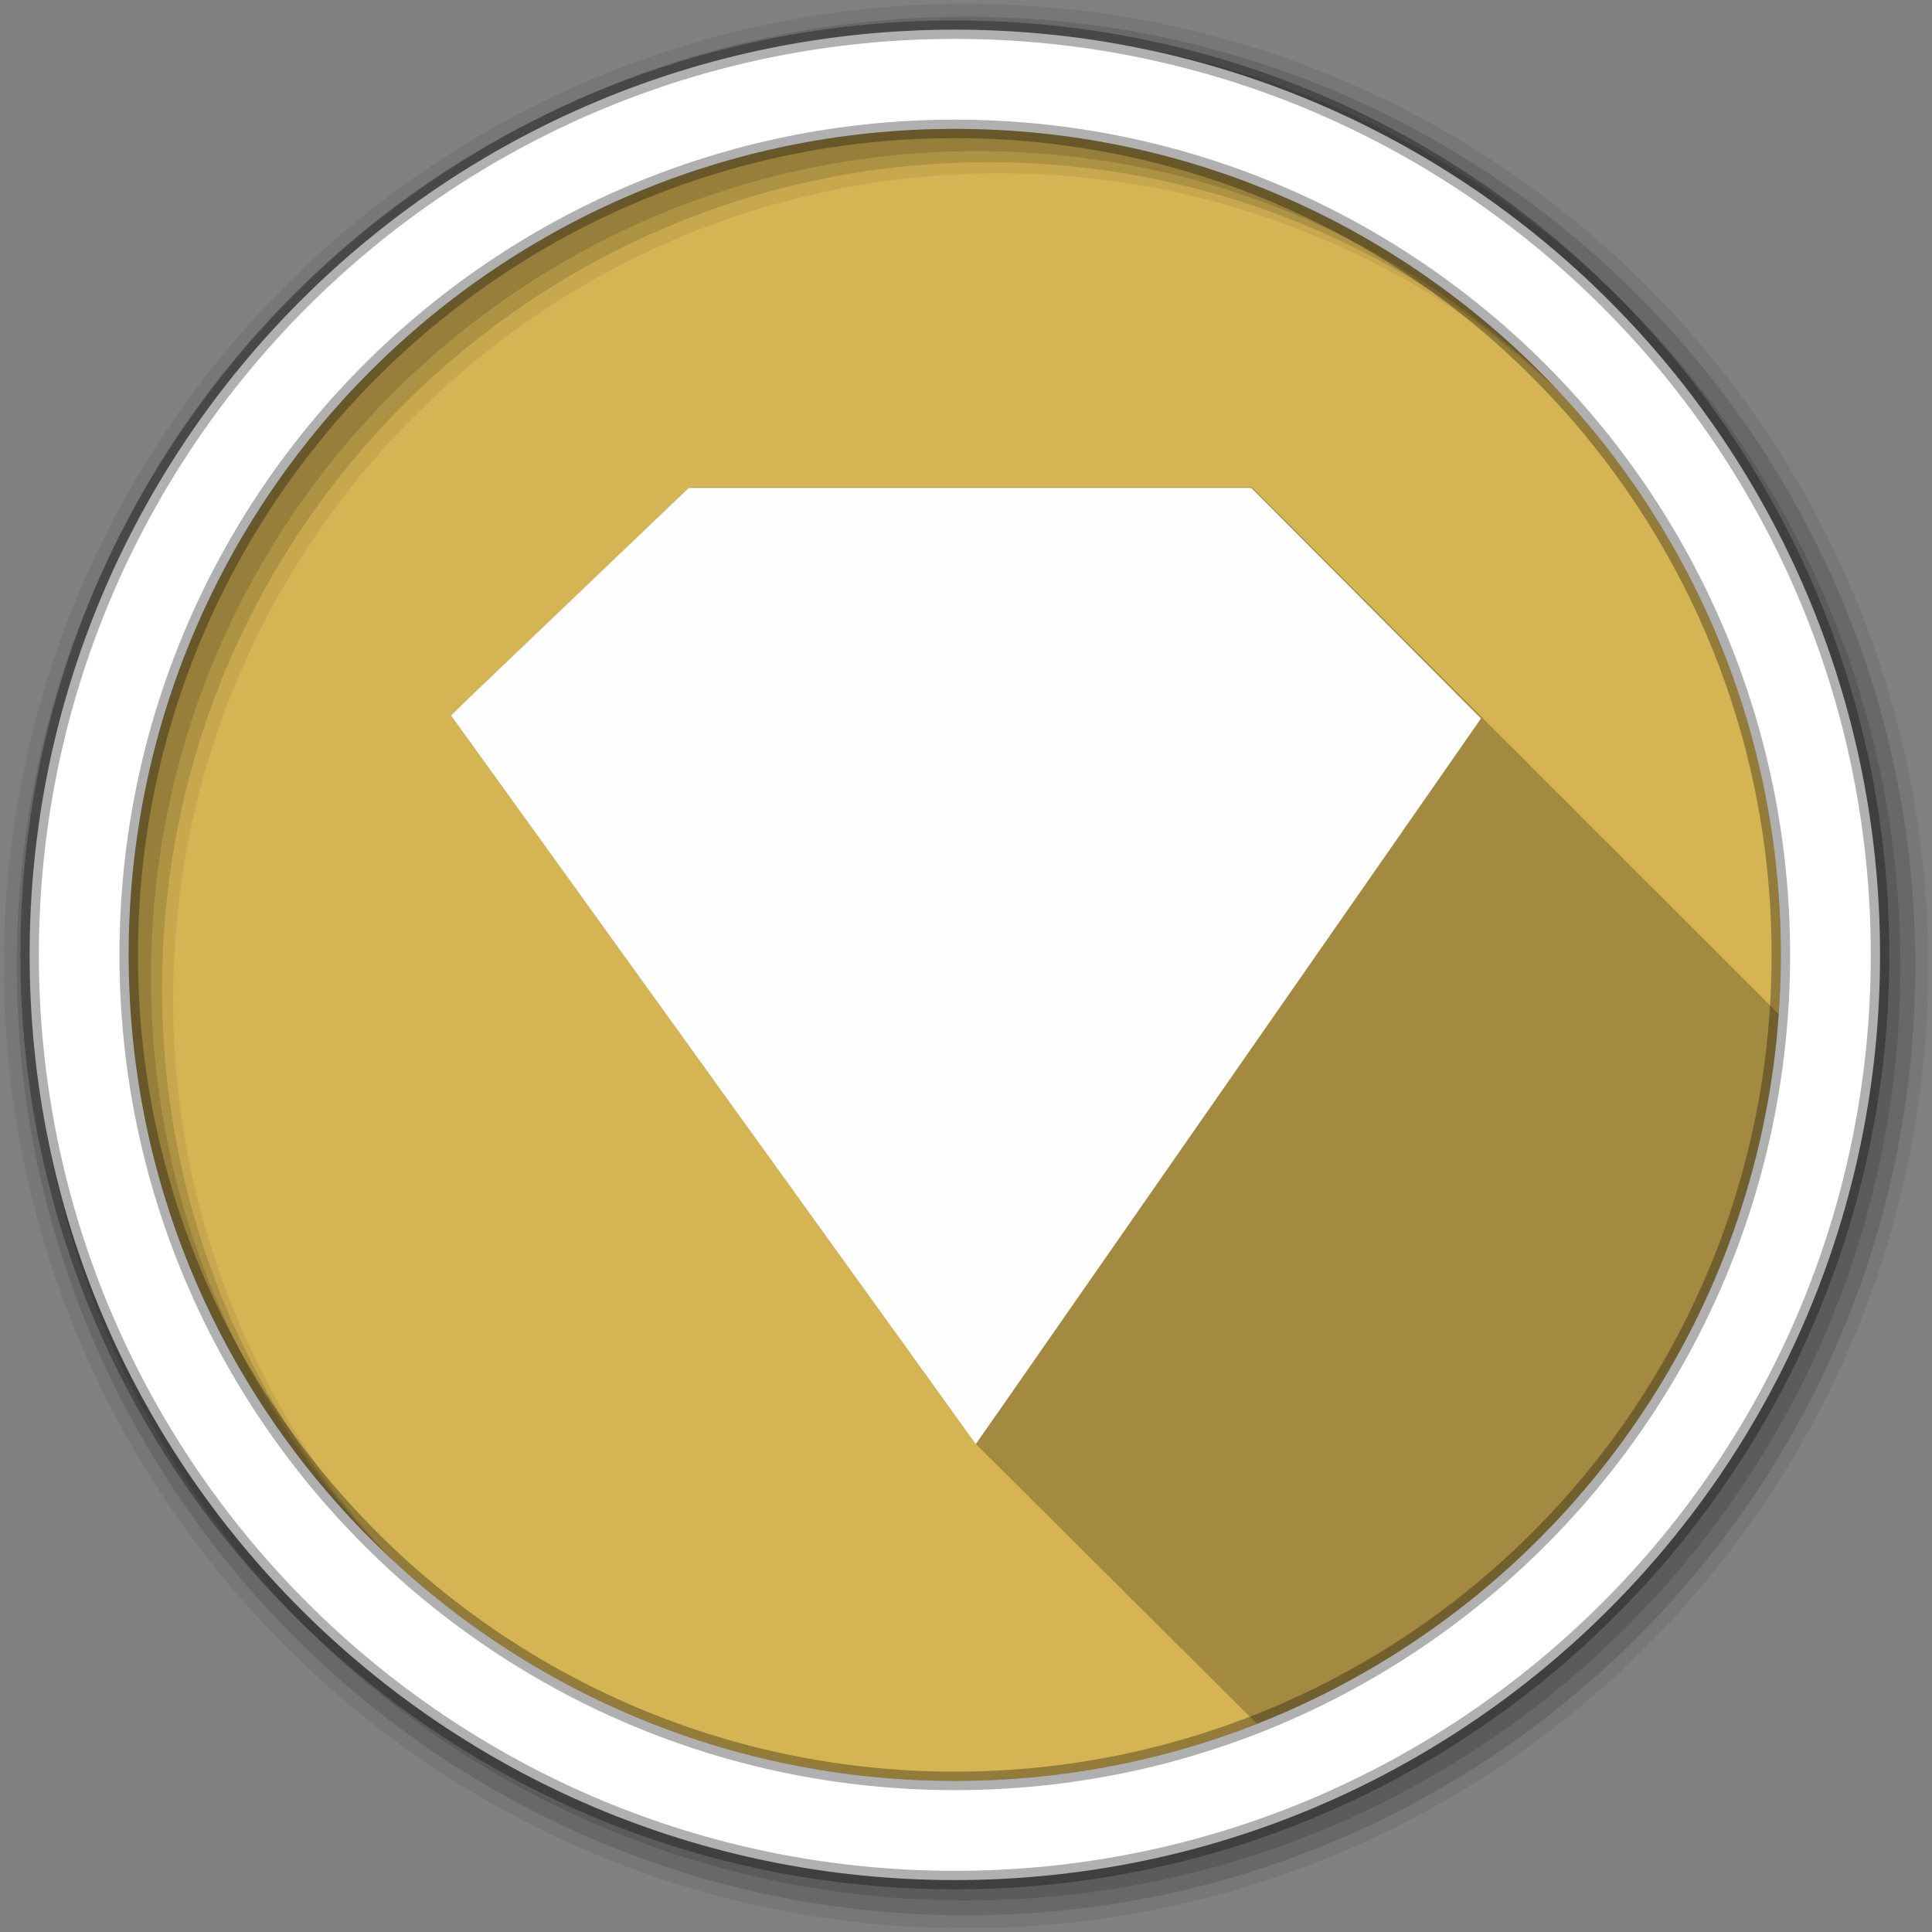 <?xml version="1.0" encoding="UTF-8" standalone="no"?>
<svg xmlns="http://www.w3.org/2000/svg" height="512" viewBox="0 0 512 512" width="512" version="1.1">
 <rect x="0" y="0" width="512" height="512" fill="#808080" stroke="none"/>
 <g id="g4" fill-rule="evenodd">
  <path id="path6" fill="#d5b454" d="m471.95 253.05c0 120.9-98.01 218.9-218.9 218.9-120.9 0-218.9-98.01-218.9-218.9 0-120.9 98.01-218.9 218.9-218.9 120.9 0 218.9 98.01 218.9 218.9"/>
  <path id="path8" opacity="0.99" fill-opacity="0.235" d="m182.56 129.28-2.531 2.375-55.16 52.719c-0.042 0.041-5.375 5.219-5.375 5.219l4.406 6.094 127.56 177.13 7.125 9.906 0.063-0.094 0.438 0.594 0.063-0.094 0.438 0.594 0.063-0.094 0.438 0.594 0.063-0.094 0.438 0.594 0.063-0.094 0.406 0.594 0.063-0.094c0.049 0.068 0.438 0.594 0.438 0.594s0.061-0.092 0.063-0.094c0.049 0.068 0.438 0.594 0.438 0.594s0.061-0.092 0.063-0.094c0.049 0.068 0.438 0.594 0.438 0.594s0.091-0.122 0.094-0.125c0.047 0.065 0.406 0.594 0.406 0.594s0.061-0.092 0.063-0.094c0.049 0.068 0.438 0.594 0.438 0.594s0.061-0.092 0.063-0.094c0.049 0.068 0.438 0.594 0.438 0.594s0.061-0.092 0.063-0.094c0.049 0.068 0.438 0.594 0.438 0.594s0.061-0.092 0.063-0.094c0.049 0.068 0.438 0.594 0.438 0.594s0.061-0.092 0.063-0.094c0.049 0.068 0.438 0.594 0.438 0.594s0.061-0.092 0.063-0.094c0.049 0.068 0.438 0.594 0.438 0.594s0.061-0.092 0.063-0.094c0.049 0.068 0.438 0.594 0.438 0.594s0.061-0.092 0.063-0.094c0.049 0.068 0.438 0.594 0.438 0.594s0.061-0.092 0.063-0.094c0.049 0.068 0.438 0.594 0.438 0.594s0.061-0.092 0.063-0.094c0.049 0.068 0.438 0.594 0.438 0.594s0.061-0.092 0.063-0.094c0.049 0.068 0.438 0.594 0.438 0.594s0.061-0.092 0.063-0.094c0.049 0.068 0.438 0.594 0.438 0.594s0.061-0.092 0.063-0.094c0.049 0.068 0.438 0.594 0.438 0.594s0.061-0.092 0.063-0.094c0.049 0.068 0.438 0.594 0.438 0.594s0.061-0.092 0.063-0.094c0.049 0.068 0.438 0.594 0.438 0.594s0.061-0.092 0.063-0.094c0.049 0.068 0.438 0.594 0.438 0.594s0.061-0.092 0.063-0.094c0.049 0.068 0.438 0.594 0.438 0.594s0.061-0.092 0.063-0.094c0.049 0.068 0.438 0.594 0.438 0.594s0.061-0.092 0.063-0.094c0.049 0.068 0.438 0.594 0.438 0.594s0.061-0.092 0.063-0.094c0.049 0.068 0.438 0.594 0.438 0.594s0.061-0.092 0.063-0.094c0.046 0.065 0.406 0.594 0.406 0.594s0.061-0.092 0.063-0.094c0.049 0.068 0.438 0.594 0.438 0.594s0.061-0.092 0.063-0.094c0.049 0.068 0.438 0.594 0.438 0.594s0.061-0.092 0.063-0.094c0.049 0.068 0.438 0.594 0.438 0.594s0.091-0.122 0.094-0.125c0.048 0.067 0.405 0.591 0.406 0.594 0 0 0.061-0.092 0.063-0.094 0.049 0.068 0.438 0.594 0.438 0.594s0.061-0.092 0.063-0.094c0.049 0.068 0.438 0.594 0.438 0.594s0.061-0.092 0.063-0.094c0.049 0.068 0.438 0.594 0.438 0.594s0.061-0.092 0.063-0.094c0.049 0.068 0.438 0.594 0.438 0.594s0.061-0.092 0.063-0.094c0.049 0.068 0.438 0.594 0.438 0.594s0.061-0.092 0.063-0.094c0.049 0.068 0.438 0.594 0.438 0.594s0.061-0.092 0.063-0.094c0.049 0.068 0.438 0.594 0.438 0.594s0.061-0.092 0.063-0.094c0.049 0.068 0.438 0.594 0.438 0.594s0.061-0.092 0.063-0.094c0.049 0.068 0.438 0.594 0.438 0.594s0.061-0.092 0.063-0.094c0.049 0.068 0.438 0.594 0.438 0.594s0.061-0.092 0.063-0.094c0.049 0.068 0.438 0.594 0.438 0.594s0.061-0.092 0.063-0.094c0.049 0.068 0.438 0.594 0.438 0.594s0.061-0.092 0.063-0.094c0.049 0.068 0.438 0.594 0.438 0.594s0.061-0.092 0.063-0.094c0.049 0.068 0.438 0.594 0.438 0.594s0.061-0.092 0.063-0.094c0.049 0.068 0.438 0.594 0.438 0.594s0.061-0.092 0.063-0.094c0.049 0.068 0.438 0.594 0.438 0.594l0.063-0.094c0.049 0.068 0.438 0.594 0.438 0.594l0.063-0.094c0.049 0.068 0.438 0.594 0.438 0.594l0.063-0.094c0.049 0.068 0.438 0.594 0.438 0.594s0.061-0.092 0.063-0.094c0.049 0.068 0.438 0.594 0.438 0.594s0.061-0.092 0.063-0.094c0.046 0.065 0.406 0.594 0.406 0.594s0.061-0.092 0.063-0.094c0.049 0.068 0.438 0.594 0.438 0.594s0.061-0.092 0.063-0.094c0.049 0.068 0.438 0.594 0.438 0.594s0.061-0.092 0.063-0.094c0.049 0.068 0.438 0.594 0.438 0.594s0.061-0.092 0.063-0.094c0.049 0.068 0.438 0.594 0.438 0.594s0.091-0.122 0.094-0.125c0.047 0.065 0.406 0.594 0.406 0.594s0.061-0.092 0.063-0.094c0.049 0.068 0.438 0.594 0.438 0.594s0.061-0.092 0.063-0.094c0.049 0.068 0.438 0.594 0.438 0.594s0.061-0.092 0.063-0.094c0.049 0.068 0.438 0.594 0.438 0.594s0.061-0.092 0.063-0.094c0.049 0.068 0.438 0.594 0.438 0.594s0.061-0.092 0.063-0.094c0.049 0.068 0.438 0.594 0.438 0.594s0.061-0.092 0.063-0.094c0.049 0.068 0.438 0.594 0.438 0.594s0.061-0.092 0.063-0.094c0.049 0.068 0.438 0.594 0.438 0.594s0.061-0.092 0.063-0.094c0.049 0.068 0.438 0.594 0.438 0.594s0.061-0.092 0.063-0.094c0.049 0.068 0.438 0.594 0.438 0.594s0.061-0.092 0.063-0.094c0.049 0.068 0.438 0.594 0.438 0.594s0.061-0.092 0.063-0.094c0.049 0.068 0.438 0.594 0.438 0.594s0.061-0.092 0.063-0.094c0.049 0.068 0.438 0.594 0.438 0.594s0.061-0.092 0.063-0.094c0.049 0.068 0.438 0.594 0.438 0.594s0.061-0.092 0.063-0.094l0.438 0.594 0.063-0.094c0.049 0.068 0.438 0.594 0.438 0.594s0.061-0.092 0.063-0.094c0.049 0.068 0.438 0.594 0.438 0.594s0.061-0.092 0.063-0.094c0.049 0.068 0.438 0.594 0.438 0.594s0.061-0.092 0.063-0.094l0.438 0.594 0.063-0.094c0.049 0.068 0.438 0.594 0.438 0.594s0.061-0.092 0.063-0.094l0.406 0.594s0.061-0.092 0.063-0.094c0.049 0.068 0.438 0.594 0.438 0.594l0.063-0.094c0.049 0.068 0.438 0.594 0.438 0.594s0.061-0.092 0.063-0.094c0.049 0.068 0.438 0.594 0.438 0.594l0.063-0.094c0.049 0.068 0.438 0.594 0.438 0.594s0.091-0.122 0.094-0.125l0.406 0.594s0.061-0.092 0.063-0.094c0.049 0.068 0.438 0.594 0.438 0.594l0.063-0.094 0.438 0.594s0.061-0.092 0.063-0.094c0.049 0.068 0.438 0.594 0.438 0.594l0.063-0.094c0.049 0.068 0.438 0.594 0.438 0.594s0.061-0.092 0.063-0.094c0.049 0.068 0.438 0.594 0.438 0.594s0.061-0.092 0.063-0.094l0.438 0.594 0.063-0.094c0.049 0.068 0.438 0.594 0.438 0.594s0.061-0.092 0.063-0.094c0.049 0.068 0.438 0.594 0.438 0.594s0.061-0.092 0.063-0.094c0.049 0.068 0.438 0.594 0.438 0.594s0.061-0.092 0.063-0.094c0.049 0.068 0.438 0.594 0.438 0.594l0.063-0.094c0.049 0.068 0.438 0.594 0.438 0.594s0.061-0.092 0.063-0.094c0.049 0.068 0.438 0.594 0.438 0.594s0.061-0.092 0.063-0.094l0.438 0.594s0.061-0.092 0.063-0.094c0.049 0.068 0.438 0.594 0.438 0.594s0.061-0.092 0.063-0.094l0.438 0.594 0.063-0.094c0.049 0.068 0.438 0.594 0.438 0.594s0.061-0.092 0.063-0.094l0.438 0.594s0.061-0.092 0.063-0.094c0.049 0.068 0.438 0.594 0.438 0.594s0.061-0.092 0.063-0.094l0.438 0.594s0.061-0.092 0.063-0.094c0.046 0.065 0.406 0.594 0.406 0.594l0.063-0.094c0.049 0.068 0.438 0.594 0.438 0.594s0.061-0.092 0.063-0.094c0.049 0.068 0.438 0.594 0.438 0.594s0.061-0.092 0.063-0.094c0.049 0.068 0.438 0.594 0.438 0.594s0.061-0.092 0.063-0.094c0.049 0.068 0.438 0.594 0.438 0.594s0.091-0.122 0.094-0.125c0.046 0.065 0.406 0.594 0.406 0.594s0.061-0.092 0.063-0.094l0.438 0.594s0.061-0.092 0.063-0.094c0.049 0.068 0.438 0.594 0.438 0.594l0.063-0.094c0.049 0.068 0.438 0.594 0.438 0.594s0.061-0.092 0.063-0.094c0.049 0.068 0.438 0.594 0.438 0.594s0.061-0.092 0.063-0.094l0.438 0.594s0.061-0.092 0.063-0.094c0.049 0.068 0.438 0.594 0.438 0.594s0.061-0.092 0.063-0.094l0.438 0.594 0.063-0.094c0.049 0.068 0.438 0.594 0.438 0.594s0.061-0.092 0.063-0.094c0.049 0.068 0.438 0.594 0.438 0.594s0.061-0.092 0.063-0.094c0.049 0.068 0.438 0.594 0.438 0.594s0.061-0.092 0.063-0.094c0.049 0.068 0.438 0.594 0.438 0.594l0.063-0.094 0.438 0.594s0.061-0.092 0.063-0.094c0.049 0.068 0.438 0.594 0.438 0.594s0.061-0.092 0.063-0.094l0.438 0.594s0.061-0.092 0.063-0.094c0.049 0.068 0.438 0.594 0.438 0.594s0.061-0.092 0.063-0.094c0.049 0.068 0.438 0.594 0.438 0.594l0.063-0.094c0.049 0.068 0.438 0.594 0.438 0.594s0.061-0.092 0.063-0.094l0.438 0.594s0.061-0.092 0.063-0.094c0.049 0.068 0.438 0.594 0.438 0.594s0.061-0.092 0.063-0.094c0.046 0.065 0.406 0.594 0.406 0.594s0.061-0.092 0.063-0.094c0.049 0.068 0.438 0.594 0.438 0.594l0.063-0.094c0.049 0.068 0.438 0.594 0.438 0.594s0.061-0.092 0.063-0.094c0.049 0.068 0.438 0.594 0.438 0.594s0.061-0.092 0.063-0.094c0.049 0.068 0.438 0.594 0.438 0.594l0.094-0.125 0.406 0.594s0.061-0.092 0.063-0.094c0.049 0.068 0.438 0.594 0.438 0.594l0.063-0.094 0.438 0.594s0.061-0.092 0.063-0.094c0.049 0.068 0.438 0.594 0.438 0.594l0.063-0.094 0.438 0.594s0.061-0.092 0.063-0.094c0.049 0.068 0.438 0.594 0.438 0.594s0.061-0.092 0.063-0.094l0.438 0.594s0.061-0.092 0.063-0.094c0.049 0.068 0.438 0.594 0.438 0.594s0.061-0.092 0.063-0.094c0.049 0.068 0.438 0.594 0.438 0.594l0.063-0.094c0.049 0.068 0.438 0.594 0.438 0.594s0.061-0.092 0.063-0.094c0.049 0.068 0.438 0.594 0.438 0.594s0.061-0.092 0.063-0.094c0.049 0.068 0.438 0.594 0.438 0.594s0.061-0.092 0.063-0.094c0.049 0.068 0.438 0.594 0.438 0.594s0.061-0.092 0.063-0.094l0.438 0.594 0.063-0.094c0.043 0.06 0.303 0.434 0.375 0.531 76.71-30.04 132.33-102.13 138.53-187.91l-0.031-0.031-0.5-0.5-0.5-0.5-0.313-0.313-0.188-0.188-0.5-0.5-0.5-0.5-0.5-0.5-0.5-0.5-0.125-0.125-0.188-0.188-0.125-0.156-0.031-0.031-0.438-0.406-0.031-0.031-0.031-0.031v-0.031l-0.5-0.5-0.5-0.5-0.5-0.5-0.5-0.5-0.5-0.5-0.5-0.5-0.5-0.5-0.5-0.469-0.5-0.5-0.344-0.344-0.156-0.156-0.5-0.5-0.5-0.5-0.188-0.188-0.313-0.313-0.5-0.5-0.188-0.188-0.313-0.313-0.5-0.5-0.5-0.5-0.5-0.5-0.313-0.313-0.188-0.188-0.5-0.5-0.5-0.5-0.5-0.5-0.5-0.5-0.125-0.125-0.188-0.188-0.125-0.156-0.031-0.031-0.438-0.406-0.031-0.031-0.031-0.031v-0.031l-0.5-0.5-0.5-0.5-0.5-0.5-0.5-0.5-0.5-0.5-0.5-0.5-0.5-0.5-0.5-0.469-0.5-0.5-0.344-0.344-0.156-0.156-0.5-0.5-0.5-0.5-0.188-0.188-0.313-0.313-0.5-0.5-0.188-0.188-0.313-0.313-0.5-0.5-0.5-0.5-0.5-0.5-0.313-0.313-0.188-0.188-0.5-0.5-0.5-0.5-0.5-0.5-0.5-0.5-0.125-0.125-0.188-0.188-0.125-0.156-0.031-0.031-0.438-0.406-0.031-0.031-0.031-0.031v-0.031l-0.5-0.5-0.5-0.5-0.5-0.5-0.5-0.5-0.5-0.5-0.5-0.5-0.5-0.5-0.5-0.469-0.5-0.5-0.344-0.344-0.156-0.156-0.5-0.5-0.5-0.5-0.188-0.188-0.313-0.313-0.5-0.5-0.188-0.188-0.313-0.313-0.5-0.5-0.5-0.5-0.5-0.5-0.313-0.313-0.188-0.188-0.5-0.5-0.5-0.5-0.5-0.5-0.5-0.5-0.125-0.125-0.188-0.188-0.125-0.156-0.031-0.031-0.438-0.406-0.031-0.031-0.031-0.031v-0.031l-0.5-0.5-0.5-0.5-0.5-0.5-0.5-0.5-0.5-0.5-0.5-0.5-0.5-0.5-0.5-0.469-0.5-0.5-0.344-0.344-0.156-0.156-0.5-0.5-0.5-0.5-0.188-0.188-0.313-0.313-0.5-0.5-0.188-0.188-0.313-0.313-0.5-0.5-0.5-0.5-0.5-0.5-0.313-0.313-0.188-0.188-0.5-0.5-0.5-0.5-0.5-0.5-0.5-0.5-0.125-0.125-0.188-0.188-0.125-0.156-0.031-0.031-0.438-0.406-0.031-0.031-0.031-0.031v-0.031l-0.5-0.5-0.5-0.5-0.5-0.5-0.5-0.5-0.5-0.5-0.5-0.5-0.5-0.5-0.5-0.5-0.5-0.469-0.344-0.344-0.156-0.156-0.5-0.5-0.5-0.5-0.188-0.188-0.313-0.313-0.5-0.5-0.188-0.188-0.313-0.313-0.5-0.5-0.5-0.5-0.5-0.5-0.313-0.313-0.188-0.188-0.5-0.5-0.5-0.5-0.5-0.5-0.5-0.5-0.125-0.125-0.188-0.188-0.125-0.156-0.031-0.031-0.438-0.406-0.031-0.031-0.031-0.031v-0.031l-0.5-0.5-0.5-0.5-0.5-0.5-0.5-0.5-0.5-0.5-0.5-0.5-0.5-0.5-0.5-0.5-0.5-0.469-0.344-0.344-0.156-0.156-0.5-0.5-0.5-0.5-0.188-0.188-0.313-0.313-0.5-0.5-0.188-0.188-0.313-0.313-0.5-0.5-0.5-0.5-0.5-0.5-0.313-0.313-0.188-0.188-0.5-0.5-0.5-0.5-0.5-0.5-0.5-0.5-0.125-0.125-0.188-0.188-0.125-0.156-0.031-0.031-0.438-0.406-0.031-0.031-0.031-0.031v-0.031l-0.5-0.5-0.5-0.5-0.5-0.5-0.5-0.5-0.5-0.5-0.5-0.5-0.5-0.5-0.5-0.5-0.5-0.469-0.344-0.344-0.156-0.156-0.5-0.5-0.5-0.5-0.188-0.188-0.313-0.313-0.5-0.5-0.188-0.188-0.313-0.313-0.5-0.5-0.5-0.5-0.5-0.5-0.313-0.313-0.188-0.188-0.5-0.5-0.5-0.5-0.5-0.5-0.5-0.5-0.125-0.125-0.188-0.188-0.125-0.156-0.031-0.031-0.5-0.5-0.344-0.313-0.125-0.156-0.031-0.031-0.281-0.281-0.031-0.031-0.063-0.063-0.125-0.125-0.281-0.25-0.094-0.125-0.125-0.125-0.5-0.5-0.5-0.5-0.5-0.5-0.5-0.5-0.5-0.5-0.5-0.469-0.5-0.5-0.5-0.5-0.5-0.5-0.5-0.5-0.5-0.5-0.5-0.5-0.188-0.188-0.313-0.313-0.5-0.5-0.5-0.5-0.5-0.5-0.313-0.313-0.188-0.188-0.5-0.5-0.5-0.5-0.5-0.5-0.5-0.5-0.125-0.125-0.188-0.188-0.125-0.156-0.031-0.031-0.063-0.063h-0.031v-0.031h-0.031l-0.125-0.125-0.094-0.125-0.031-0.031-0.125-0.125-0.094-0.094h-0.031l-0.094-0.125-0.031-0.031-0.125-0.125-0.125-0.125-0.031-0.031h-0.031l-0.219-0.219-0.063-0.094-0.031-0.031-0.125-0.125-0.5-0.5-0.5-0.5-0.5-0.5-0.5-0.5-0.5-0.5-0.5-0.469-0.5-0.5-0.5-0.5-0.5-0.5-0.5-0.5-0.5-0.5-0.5-0.5-0.188-0.188-0.313-0.313-0.5-0.5-0.5-0.5-0.5-0.5-0.313-0.313-0.188-0.188-0.5-0.5-0.5-0.5-0.5-0.5-0.5-0.5-0.125-0.125-0.188-0.188-0.125-0.156-0.031-0.031-0.063-0.063h-0.031v-0.031h-0.031l-0.125-0.125-0.094-0.125-0.031-0.031-0.125-0.125-0.094-0.094h-0.031l-0.094-0.125-0.031-0.031-0.125-0.125-0.125-0.125-0.031-0.031h-0.031l-0.219-0.219-0.063-0.094-0.031-0.031-0.125-0.125-0.063-0.063h-0.031l-0.188-0.188-0.031-0.031-0.063-0.094-0.125-0.125-0.063-0.063h-0.031l-0.188-0.188-0.031-0.031-0.063-0.094-0.125-0.125-0.063-0.063h-0.031l-0.188-0.188-0.031-0.031-0.063-0.094-0.125-0.125-0.5-0.5-0.5-0.5-0.5-0.469-0.5-0.5-0.5-0.5-0.5-0.5-0.5-0.5-0.5-0.5-0.5-0.5-0.5-0.5-0.5-0.5-0.5-0.5-0.5-0.5-0.5-0.5-0.5-0.5-0.5-0.5-0.5-0.5-0.5-0.5-0.125-0.125-0.188-0.188-0.125-0.156-0.031-0.031-0.5-0.5-0.5-0.5-0.5-0.5-0.5-0.5-0.5-0.5-0.5-0.5-0.5-0.5-0.5-0.5-0.5-0.469-0.5-0.5-0.5-0.5-0.5-0.5-0.5-0.5-0.5-0.5-0.5-0.5-0.5-0.5-2.563-2.594h-149.06"/>
  <path id="path10" fill-opacity="0.067" d="m256 1c-140.83 0-255 114.17-255 255s114.17 255 255 255 255-114.17 255-255-114.17-255-255-255m8.827 44.931c120.9 0 218.9 98 218.9 218.9s-98 218.9-218.9 218.9-218.93-98-218.93-218.9 98.03-218.9 218.93-218.9"/>
  <g id="g12" fill-opacity="0.129">
   <path id="path14" d="m256 4.433c-138.94 0-251.57 112.63-251.57 251.57s112.63 251.57 251.57 251.57 251.57-112.63 251.57-251.57-112.63-251.57-251.57-251.57m5.885 38.556c120.9 0 218.9 98 218.9 218.9s-98 218.9-218.9 218.9-218.93-98-218.93-218.9 98.03-218.9 218.93-218.9"/>
   <path id="path16" d="m256 8.356c-136.77 0-247.64 110.87-247.64 247.64s110.87 247.64 247.64 247.64 247.64-110.87 247.64-247.64-110.87-247.64-247.64-247.64m2.942 31.691c120.9 0 218.9 98 218.9 218.9s-98 218.9-218.9 218.9-218.93-98-218.93-218.9 98.03-218.9 218.93-218.9"/>
  </g>
  <path id="path18" d="m253.04 7.859c-135.42 0-245.19 109.78-245.19 245.19 0 135.42 109.78 245.19 245.19 245.19 135.42 0 245.19-109.78 245.19-245.19 0-135.42-109.78-245.19-245.19-245.19zm0 26.297c120.9 0 218.9 98 218.9 218.9s-98 218.9-218.9 218.9-218.93-98-218.93-218.9 98.03-218.9 218.93-218.9z" stroke-opacity="0.31" stroke="#000" stroke-width="4.904" fill="#fff"/>
 </g>
 <path id="path66" opacity="0.99" fill-rule="evenodd" fill="#fff" d="m182.55 129.29-2.513 2.374-55.15 52.71-5.376 5.236 4.398 6.074 127.55 177.12 7.121 9.914 6.982-9.984 122.8-176.42 4.119-5.934-5.096-5.096-53.2-53.41-2.583-2.583h-149.05"/>
</svg>
